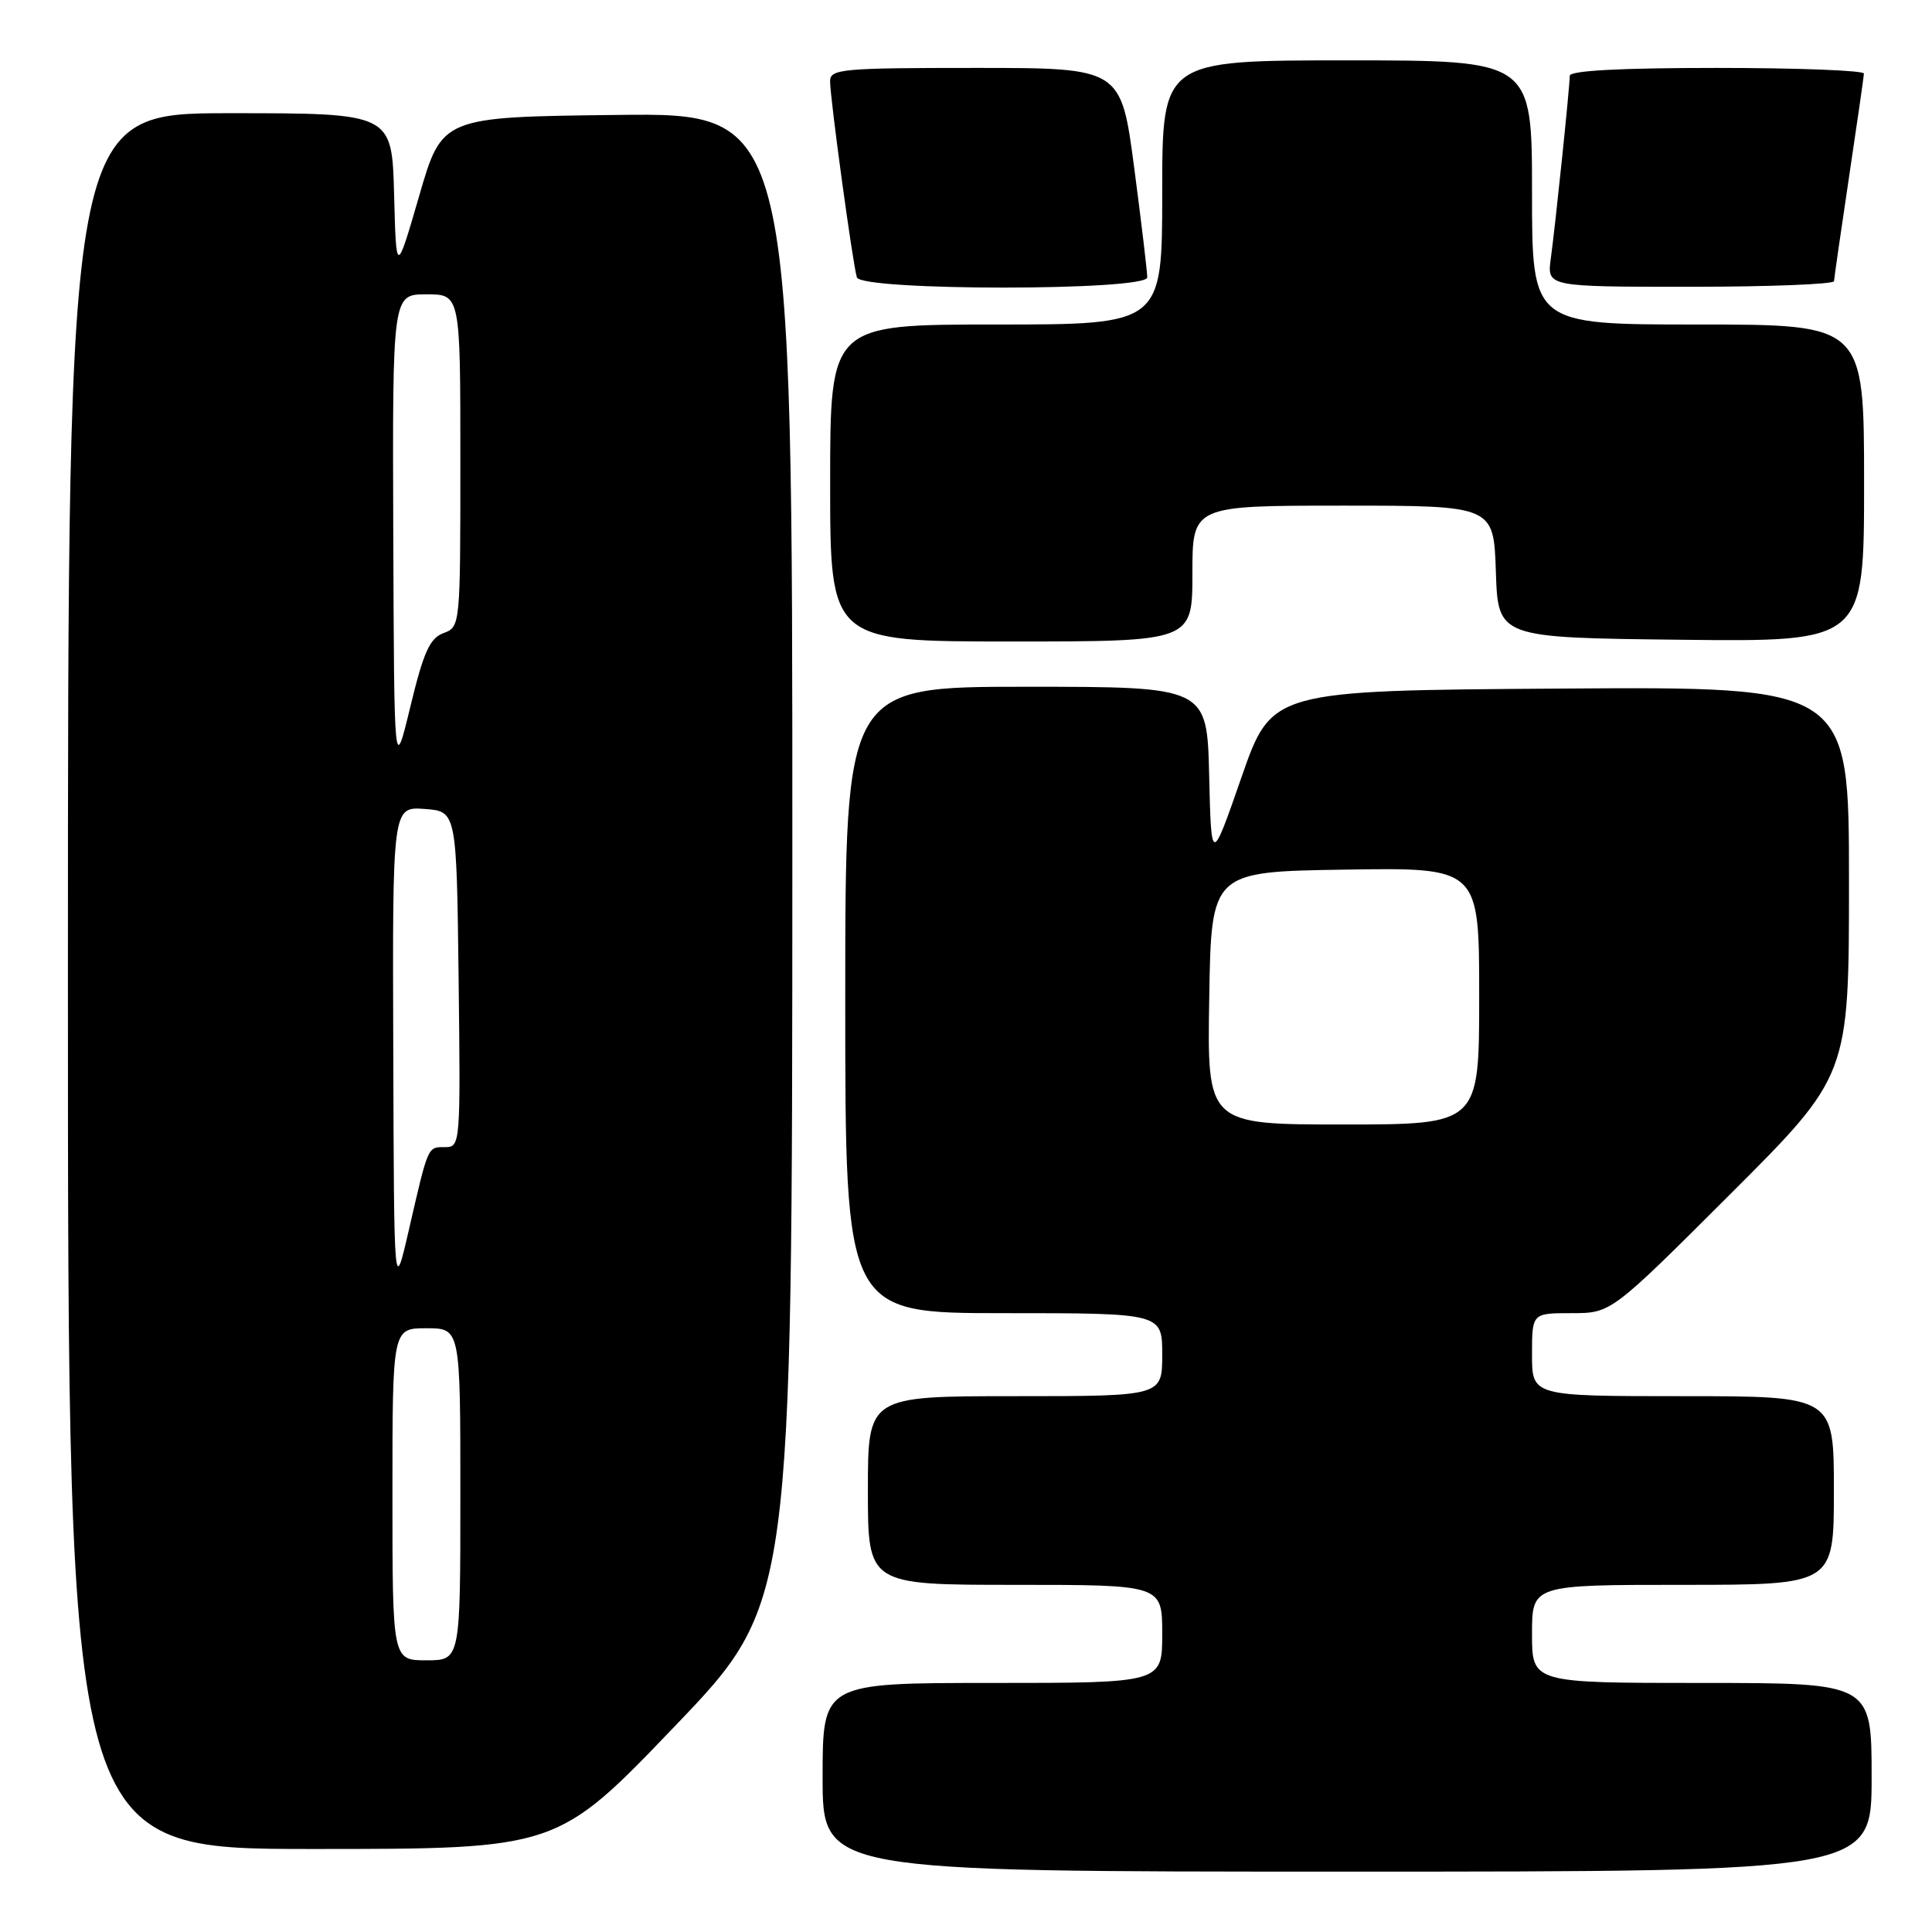 <?xml version="1.0" encoding="UTF-8" standalone="no"?>
<!DOCTYPE svg PUBLIC "-//W3C//DTD SVG 1.1//EN" "http://www.w3.org/Graphics/SVG/1.1/DTD/svg11.dtd" >
<svg xmlns="http://www.w3.org/2000/svg" xmlns:xlink="http://www.w3.org/1999/xlink" version="1.1" viewBox="0 0 256 256">
 <g >
 <path fill="currentColor"
d=" M 248.00 235.50 C 248.00 223.00 248.00 223.00 225.50 223.00 C 203.00 223.00 203.00 223.00 203.00 216.50 C 203.00 210.00 203.00 210.00 223.00 210.00 C 243.00 210.00 243.00 210.00 243.00 197.50 C 243.00 185.00 243.00 185.00 223.00 185.00 C 203.00 185.00 203.00 185.00 203.00 179.50 C 203.00 174.00 203.00 174.00 208.24 174.00 C 213.48 174.00 213.48 174.00 229.24 158.26 C 245.00 142.52 245.00 142.52 245.00 116.75 C 245.00 90.98 245.00 90.98 206.75 91.24 C 168.50 91.50 168.50 91.50 164.50 103.00 C 160.50 114.50 160.50 114.50 160.22 102.75 C 159.94 91.00 159.94 91.00 135.97 91.00 C 112.00 91.00 112.00 91.00 112.00 132.50 C 112.00 174.00 112.00 174.00 133.00 174.00 C 154.00 174.00 154.00 174.00 154.00 179.50 C 154.00 185.00 154.00 185.00 134.50 185.00 C 115.00 185.00 115.00 185.00 115.00 197.50 C 115.00 210.00 115.00 210.00 134.50 210.00 C 154.00 210.00 154.00 210.00 154.00 216.50 C 154.00 223.00 154.00 223.00 131.50 223.00 C 109.00 223.00 109.00 223.00 109.00 235.50 C 109.00 248.00 109.00 248.00 178.50 248.00 C 248.00 248.00 248.00 248.00 248.00 235.50 Z  M 89.40 228.75 C 104.97 212.50 104.97 212.50 104.99 113.73 C 105.00 14.96 105.00 14.96 81.79 15.23 C 58.57 15.50 58.57 15.50 55.54 25.97 C 52.50 36.43 52.50 36.43 52.22 25.72 C 51.93 15.00 51.93 15.00 30.47 15.00 C 9.00 15.00 9.00 15.00 9.00 130.00 C 9.00 245.00 9.00 245.00 41.41 245.00 C 73.83 245.00 73.83 245.00 89.40 228.75 Z  M 158.00 76.00 C 158.00 67.00 158.00 67.00 177.96 67.00 C 197.92 67.00 197.92 67.00 198.21 75.75 C 198.50 84.50 198.50 84.50 222.75 84.77 C 247.00 85.04 247.00 85.04 247.00 64.02 C 247.00 43.00 247.00 43.00 225.00 43.00 C 203.00 43.00 203.00 43.00 203.00 25.50 C 203.00 8.00 203.00 8.00 178.50 8.00 C 154.00 8.00 154.00 8.00 154.00 25.50 C 154.00 43.00 154.00 43.00 132.00 43.00 C 110.00 43.00 110.00 43.00 110.00 64.00 C 110.00 85.00 110.00 85.00 134.00 85.00 C 158.00 85.00 158.00 85.00 158.00 76.00 Z  M 152.02 36.75 C 152.02 36.06 151.25 29.54 150.29 22.25 C 148.54 9.00 148.54 9.00 129.27 9.00 C 111.59 9.00 110.00 9.14 109.99 10.75 C 109.98 12.93 113.00 35.04 113.54 36.75 C 114.11 38.56 151.99 38.56 152.02 36.75 Z  M 243.02 37.25 C 243.04 36.84 243.93 30.65 245.00 23.50 C 246.07 16.35 246.96 10.16 246.98 9.75 C 246.99 9.34 238.22 9.00 227.50 9.00 C 214.67 9.00 208.00 9.36 208.00 10.04 C 208.00 11.50 206.11 29.72 205.49 34.25 C 204.98 38.00 204.98 38.00 223.99 38.00 C 234.44 38.00 243.01 37.66 243.02 37.25 Z  M 160.23 132.25 C 160.50 115.50 160.50 115.50 178.25 115.23 C 196.00 114.95 196.00 114.95 196.00 131.98 C 196.00 149.00 196.00 149.00 177.98 149.00 C 159.95 149.00 159.95 149.00 160.23 132.25 Z  M 52.00 198.00 C 52.00 176.00 52.00 176.00 56.50 176.00 C 61.00 176.00 61.00 176.00 61.00 198.00 C 61.00 220.00 61.00 220.00 56.50 220.00 C 52.00 220.00 52.00 220.00 52.00 198.00 Z  M 52.11 139.19 C 52.00 106.89 52.00 106.89 56.25 107.19 C 60.50 107.50 60.50 107.50 60.77 129.75 C 61.03 151.60 61.00 152.00 58.99 152.00 C 56.64 152.00 56.77 151.71 54.17 163.00 C 52.21 171.50 52.21 171.50 52.11 139.19 Z  M 52.11 70.75 C 52.00 39.00 52.00 39.00 56.50 39.00 C 61.00 39.00 61.00 39.00 61.00 61.03 C 61.00 82.92 60.99 83.07 58.77 83.89 C 56.95 84.56 56.13 86.38 54.38 93.61 C 52.23 102.50 52.23 102.50 52.11 70.75 Z "/>
</g>
</svg>